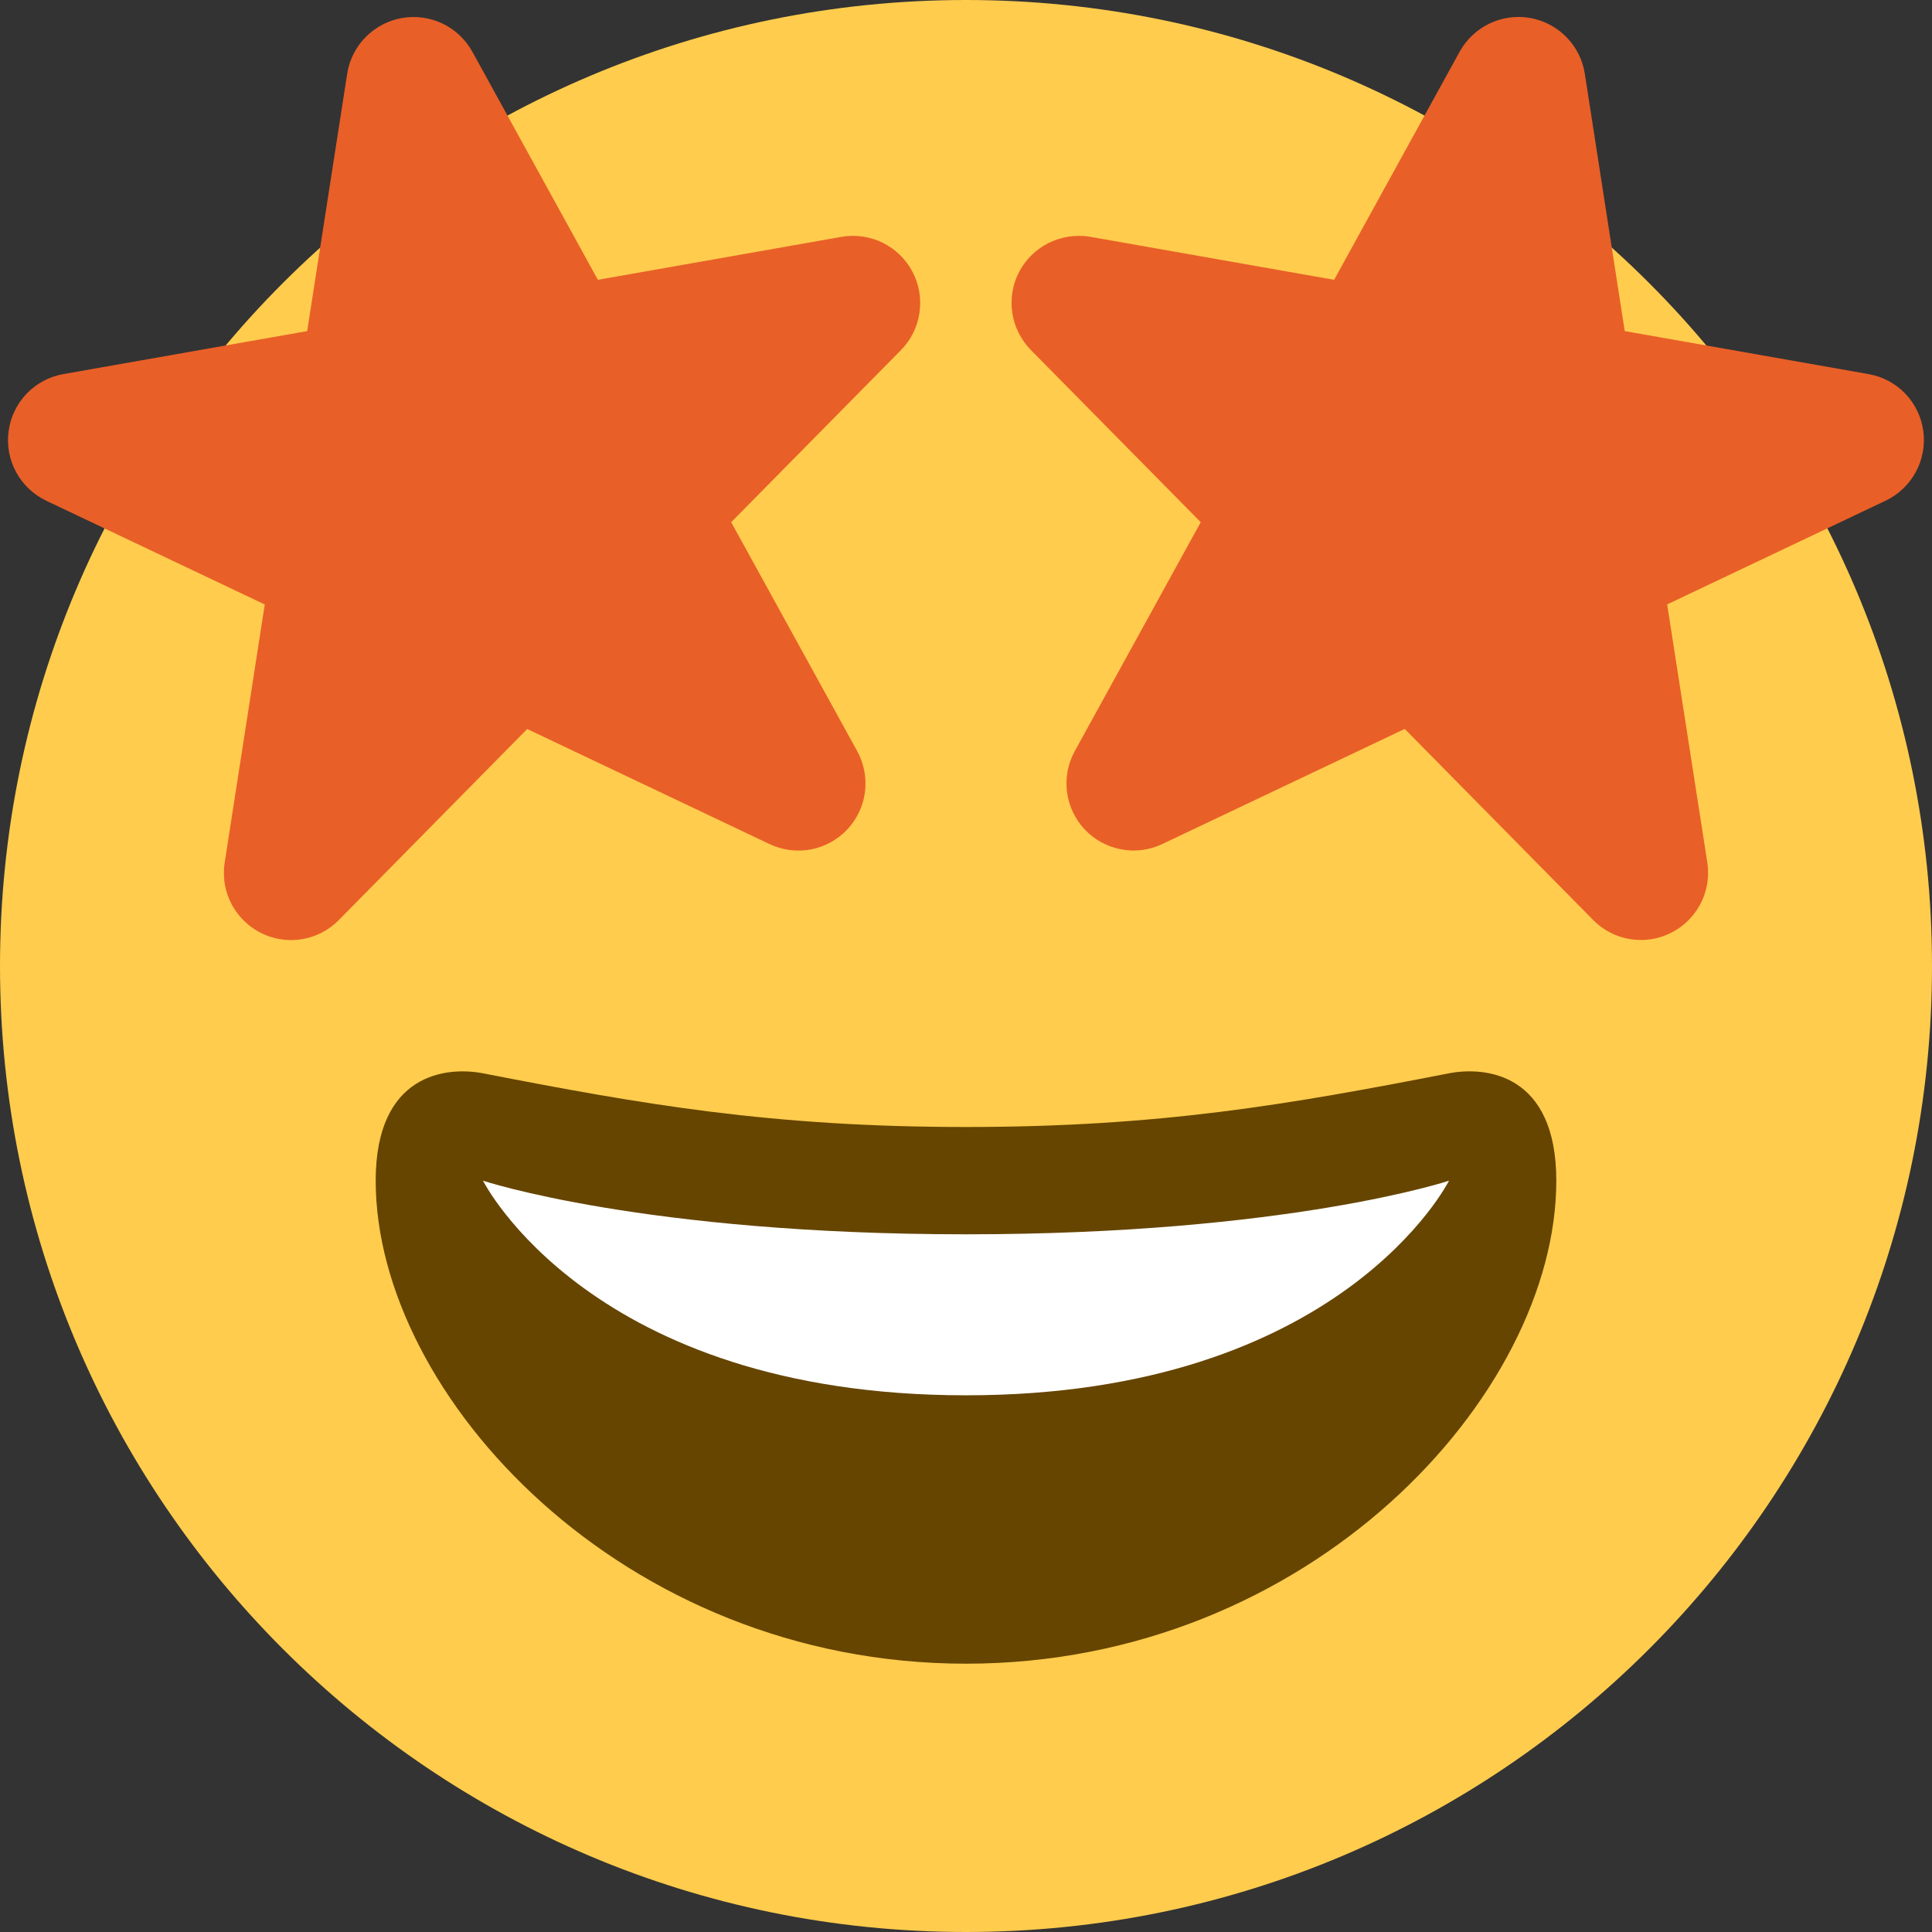 <svg width="24" height="24" viewBox="0 0 24 24" fill="none" xmlns="http://www.w3.org/2000/svg">
<rect x="0" y="0" width="24" height="24" fill="#333333" stroke="none"/>
<path d="M24 12C24 18.627 18.627 24 12 24C5.373 24 0 18.627 0 12C0 5.373 5.373 0 12 0C18.627 0 24 5.373 24 12Z" fill="#FFCC4D"/>
<path d="M12 14C9.585 14 7.982 13.719 6 13.333C5.547 13.246 4.667 13.333 4.667 14.667C4.667 17.333 7.73 20.667 12 20.667C16.269 20.667 19.333 17.333 19.333 14.667C19.333 13.333 18.453 13.245 18 13.333C16.018 13.719 14.415 14 12 14Z" fill="#664500"/>
<path d="M6 14.667C6 14.667 8 15.333 12 15.333C16 15.333 18 14.667 18 14.667C18 14.667 16.667 17.333 12 17.333C7.333 17.333 6 14.667 6 14.667Z" fill="white"/>
<path d="M10.455 2.942L7.427 3.476L5.867 0.641C5.782 0.489 5.653 0.367 5.496 0.292C5.339 0.218 5.163 0.194 4.992 0.224C4.821 0.254 4.664 0.337 4.542 0.461C4.42 0.584 4.34 0.743 4.313 0.915L3.816 4.113L0.788 4.647C0.614 4.677 0.454 4.763 0.331 4.89C0.209 5.018 0.13 5.181 0.107 5.356C0.083 5.531 0.116 5.71 0.2 5.865C0.285 6.02 0.416 6.145 0.576 6.221L3.289 7.509L2.791 10.717C2.773 10.835 2.78 10.957 2.813 11.072C2.846 11.188 2.904 11.295 2.982 11.386C3.06 11.477 3.157 11.551 3.266 11.601C3.375 11.651 3.494 11.678 3.614 11.678C3.832 11.678 4.047 11.593 4.208 11.43L6.549 9.056L9.561 10.486C9.721 10.561 9.899 10.584 10.073 10.552C10.246 10.519 10.404 10.432 10.525 10.304C10.645 10.176 10.723 10.013 10.745 9.838C10.767 9.664 10.733 9.486 10.649 9.332L9.083 6.487L11.193 4.348C11.317 4.222 11.397 4.06 11.422 3.885C11.448 3.711 11.418 3.533 11.335 3.376C11.253 3.22 11.124 3.094 10.966 3.016C10.807 2.938 10.629 2.912 10.455 2.942ZM13.545 2.942L16.573 3.476L18.133 0.641C18.218 0.489 18.347 0.367 18.504 0.292C18.661 0.217 18.837 0.193 19.008 0.223C19.179 0.254 19.336 0.336 19.458 0.46C19.58 0.584 19.66 0.743 19.687 0.915L20.183 4.113L23.211 4.647C23.569 4.709 23.844 4.996 23.892 5.355C23.94 5.715 23.751 6.064 23.423 6.22L20.71 7.508L21.209 10.716C21.227 10.835 21.219 10.956 21.186 11.072C21.153 11.187 21.096 11.294 21.017 11.385C20.939 11.477 20.842 11.55 20.733 11.6C20.624 11.651 20.506 11.677 20.385 11.677C20.167 11.677 19.952 11.592 19.791 11.429L17.45 9.055L14.438 10.485C14.279 10.561 14.1 10.584 13.927 10.551C13.754 10.518 13.595 10.432 13.475 10.304C13.354 10.175 13.277 10.012 13.255 9.838C13.232 9.663 13.266 9.486 13.351 9.331L14.916 6.487L12.806 4.348C12.682 4.222 12.601 4.06 12.575 3.885C12.549 3.71 12.579 3.532 12.661 3.375C12.744 3.219 12.874 3.093 13.033 3.015C13.192 2.938 13.371 2.912 13.545 2.942V2.942Z" fill="#E95F28"/>
</svg>
